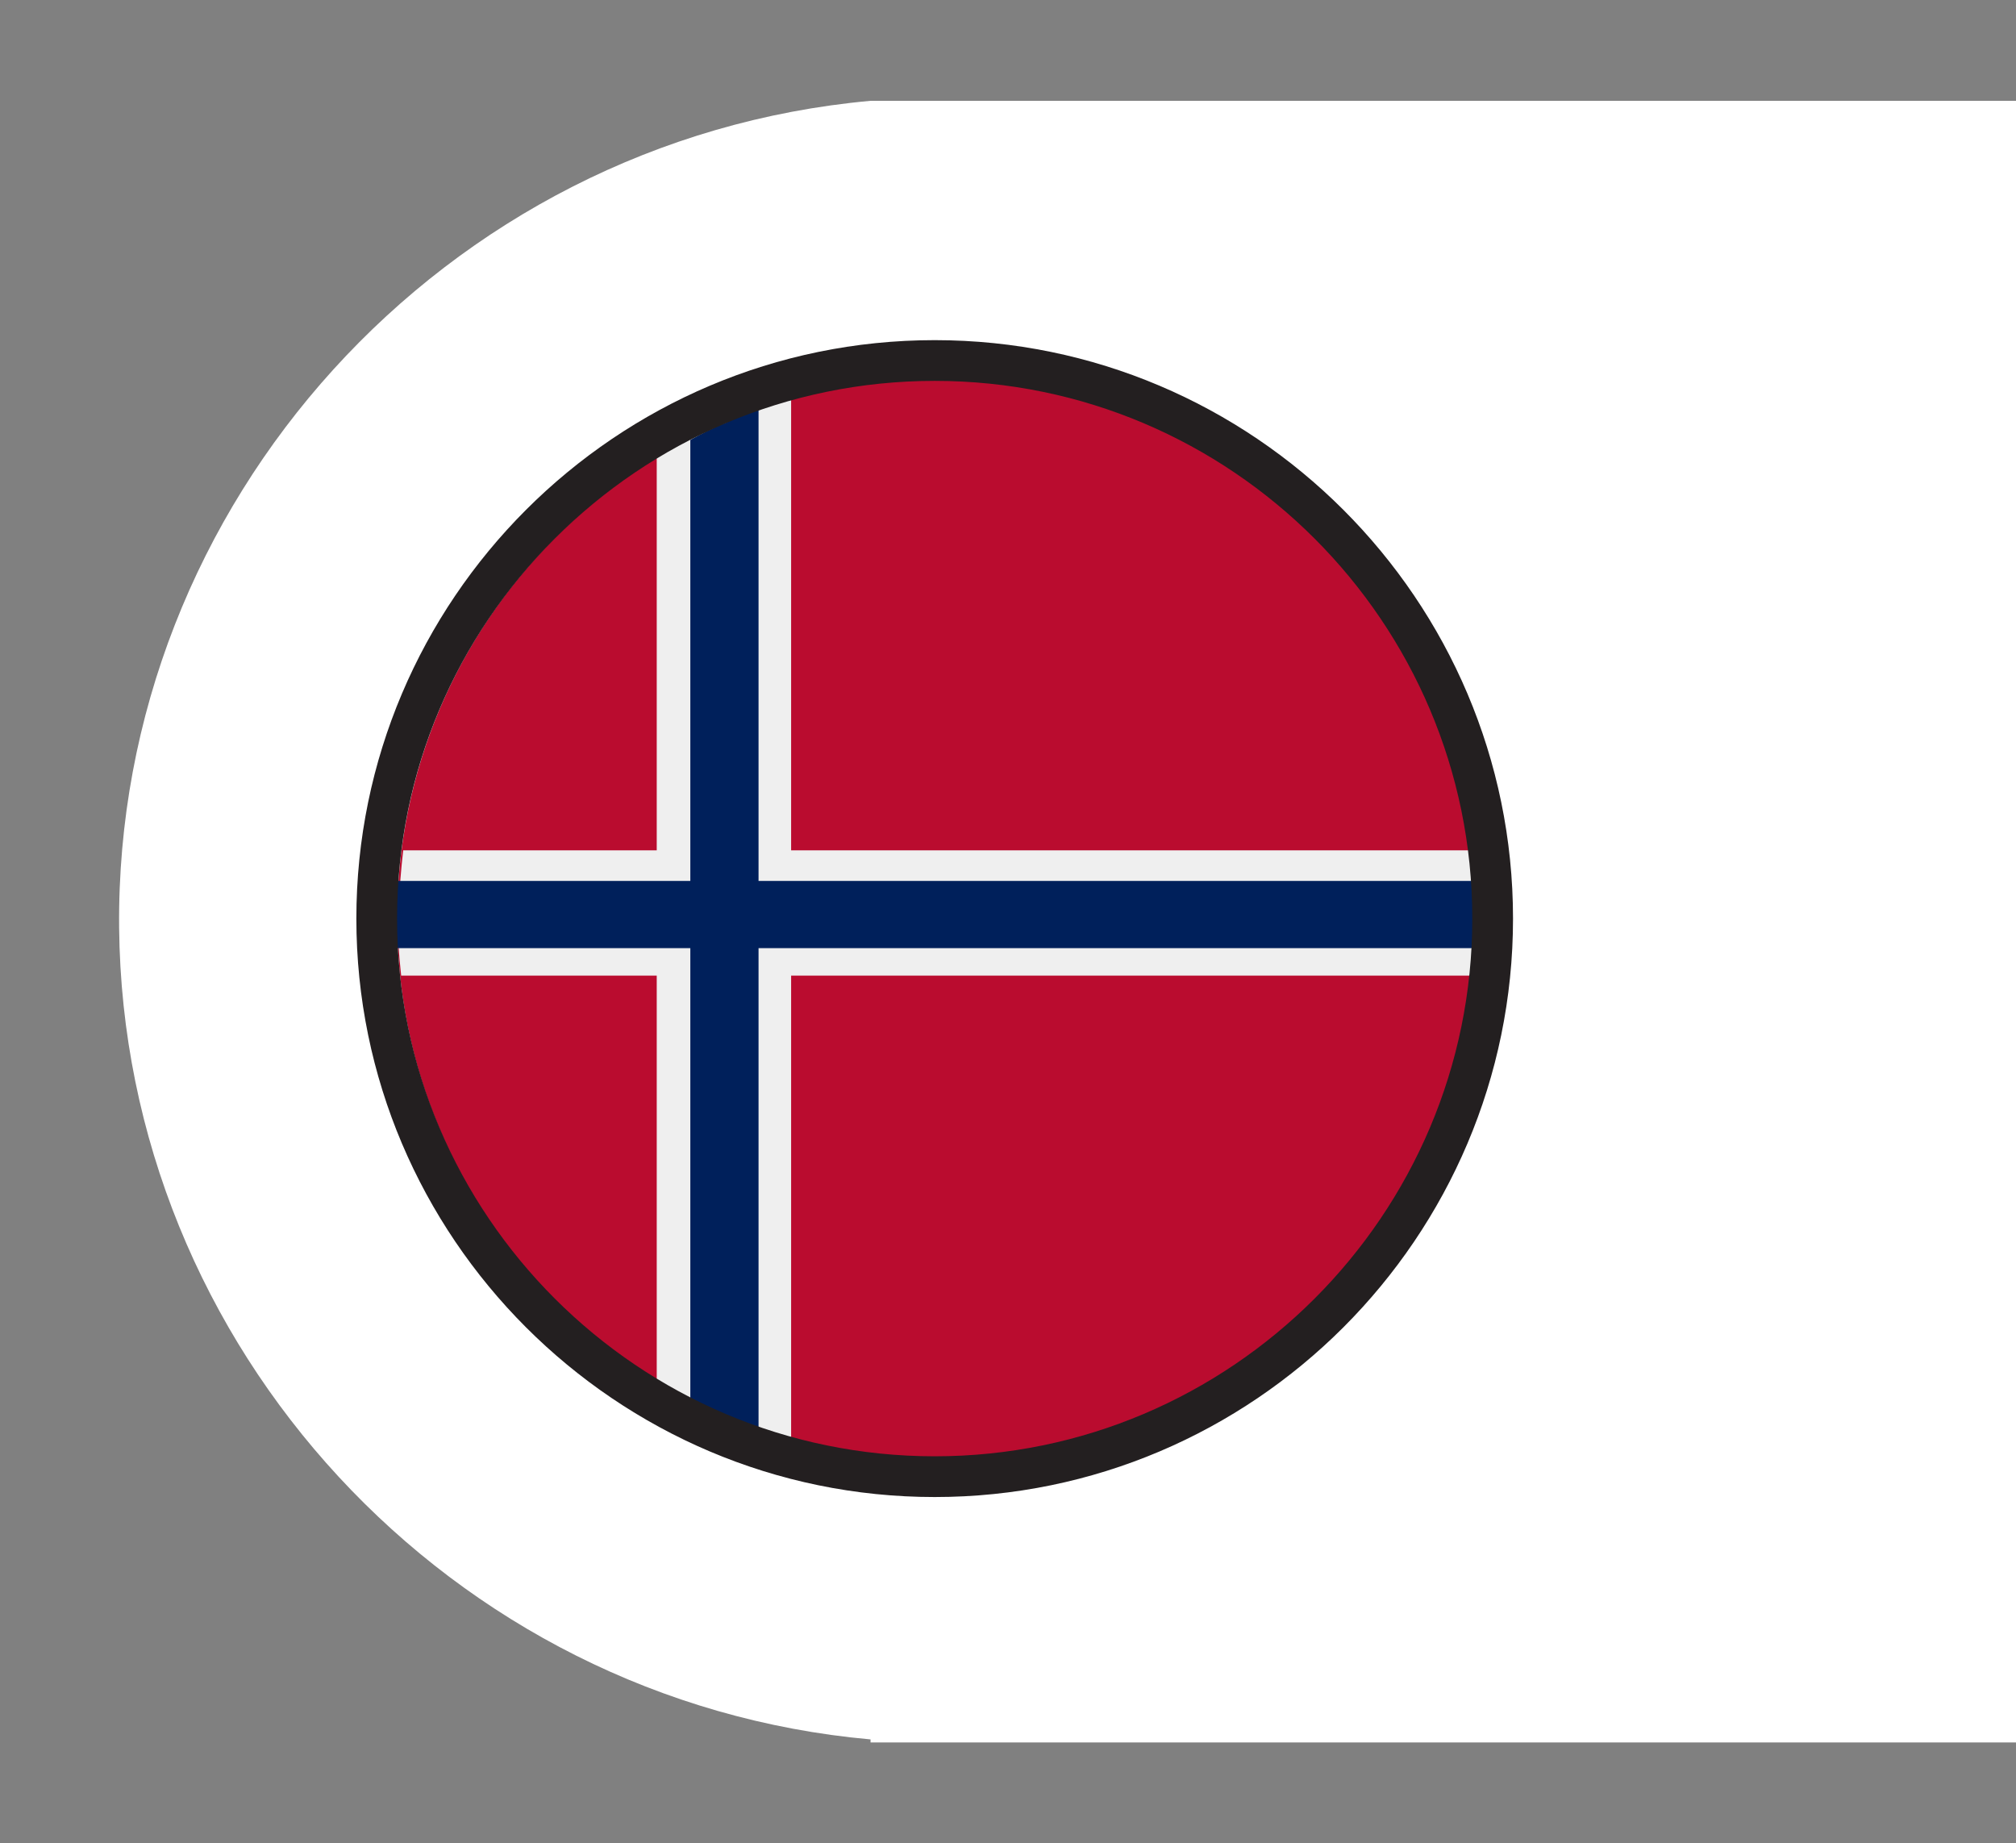 <svg enable-background="new 0 0 198 181" viewBox="0 0 198 181" xmlns="http://www.w3.org/2000/svg"><rect x="0" y="0" width="198" height="181" fill="#808080" stroke="none"/><path d="m198.1 9.9h-112.6c-41.9 3.8-74.2 39.5-73.8 81.2.4 41.2 32.5 76 73.8 79.7v.3h112.6z" fill="#fff"/><path clip-rule="evenodd" d="m91 143.3h2.2c28.8-.6 52-24.1 52-53.1h-106.2c0 29 23.2 52.5 52 53.1z" fill="#ba0c2f" fill-rule="evenodd"/><path clip-rule="evenodd" d="m39 90.3h106.2c0-29.3-23.8-53.1-53.1-53.2h-.1c-29.2.1-53 23.9-53 53.2z" fill="#ba0c2f" fill-rule="evenodd"/><path d="m145 95.8c-35.2 0-70.4 0-105.6 0-.2-1.9-.4-4-.2-6.4 0-2.1.2-4.1.4-5.9h105.4c.2 1.8.4 3.8.5 5.9-.2 2.4-.4 4.5-.5 6.4z" fill="#efefef"/><path d="m77.7 39.1v102.2c-2.2-.6-4.7-1.5-7.4-2.7-2.1-.9-4.1-2-5.8-3.1 0-30.3 0-60.5 0-90.8 1.8-1.1 3.9-2.2 6.4-3.3 2.4-.9 4.8-1.7 6.8-2.3z" fill="#efefef"/><path d="m145.1 93.1c-35.3 0-70.7 0-106.1 0-.1-1.2-.1-2.6-.1-3.9 0-.9.1-1.8.1-2.7h106c.1.9.1 1.9.1 3 .2 1.2.2 2.4 0 3.6z" fill="#00205b"/><path d="m74.5 40.2v100.2c-1.1-.4-2.2-.8-3.5-1.4-1.2-.5-2.2-1.1-3.2-1.5 0-31.4 0-62.9 0-94.3 1.1-.6 2.2-1.2 3.5-1.7 1.2-.6 2.1-1 3.2-1.3z" fill="#00205b"/><path d="m91.8 147c-31.3 0-56.8-25.5-56.8-56.8s25.5-56.8 56.8-56.8 56.8 25.5 56.8 56.8-25.5 56.8-56.8 56.8zm0-109.6c-29.1 0-52.8 23.7-52.8 52.8s23.7 52.8 52.8 52.8 52.8-23.7 52.8-52.8-23.7-52.8-52.8-52.8z" fill="#231f20"/></svg>